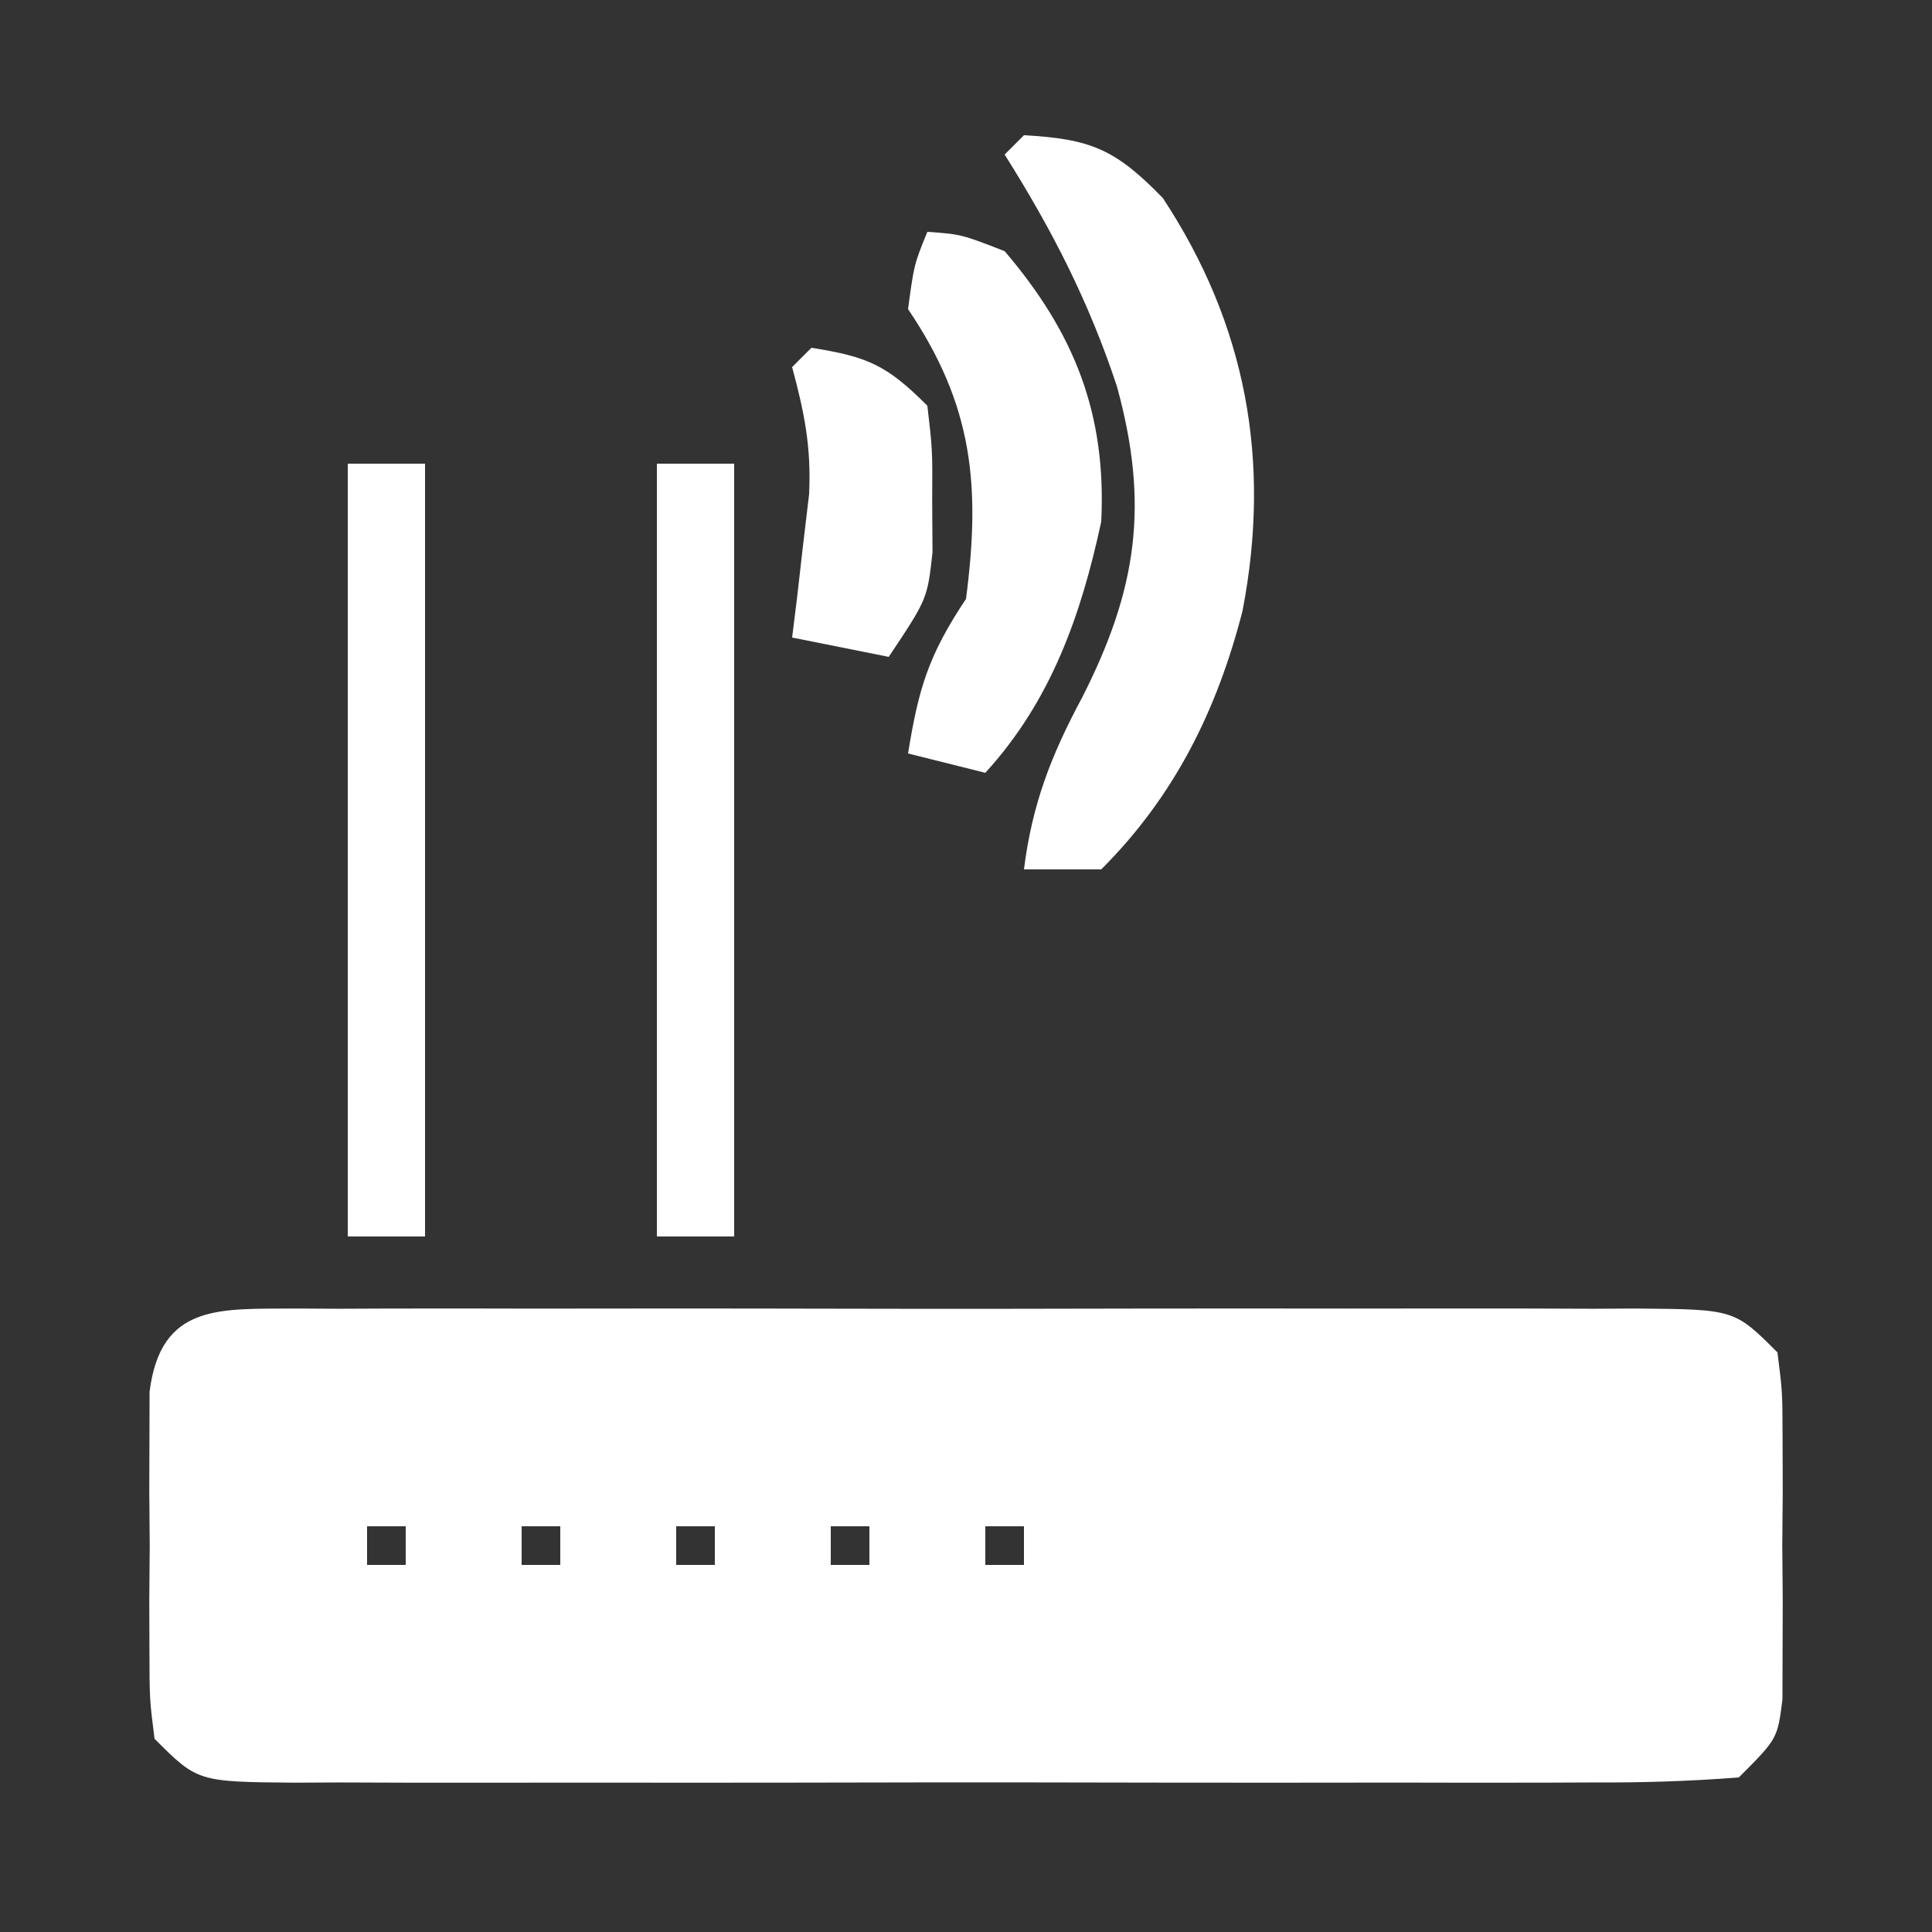 <?xml version="1.0" encoding="UTF-8"?>
<svg version="1.1" xmlns="http://www.w3.org/2000/svg" width="100" height="100">
<rect width="100%" height="100%" fill="#333333" stroke="none"/>
<path d="M0 0 C1.107 0.006 1.107 0.006 2.236 0.012 C3.013 0.009 3.79 0.005 4.591 0.002 C7.168 -0.007 9.745 -0.001 12.321 0.005 C14.107 0.004 15.893 0.002 17.679 -0 C21.425 -0.003 25.171 0.001 28.917 0.01 C33.726 0.022 38.535 0.015 43.344 0.003 C47.033 -0.004 50.721 -0.002 54.41 0.003 C56.184 0.005 57.957 0.003 59.73 -0.002 C62.206 -0.007 64.682 0.001 67.157 0.012 C67.895 0.008 68.633 0.004 69.393 0 C74.468 0.043 74.468 0.043 76.696 2.271 C76.955 4.302 76.955 4.302 76.962 6.771 C76.966 8.101 76.966 8.101 76.97 9.459 C76.962 10.387 76.954 11.315 76.946 12.271 C76.958 13.663 76.958 13.663 76.97 15.084 C76.967 15.97 76.965 16.857 76.962 17.771 C76.96 18.586 76.958 19.4 76.955 20.24 C76.696 22.271 76.696 22.271 74.696 24.271 C72.148 24.469 69.707 24.544 67.157 24.53 C66.38 24.533 65.603 24.537 64.802 24.54 C62.225 24.549 59.648 24.543 57.071 24.537 C55.286 24.538 53.5 24.54 51.714 24.542 C47.968 24.545 44.222 24.541 40.476 24.532 C35.667 24.52 30.858 24.527 26.049 24.539 C22.36 24.546 18.672 24.544 14.983 24.539 C13.209 24.537 11.436 24.539 9.662 24.544 C7.187 24.549 4.711 24.541 2.236 24.53 C1.498 24.534 0.76 24.538 0 24.542 C-5.075 24.5 -5.075 24.5 -7.304 22.271 C-7.562 20.24 -7.562 20.24 -7.569 17.771 C-7.572 16.884 -7.574 15.997 -7.577 15.084 C-7.565 13.691 -7.565 13.691 -7.554 12.271 C-7.561 11.343 -7.569 10.415 -7.577 9.459 C-7.574 8.572 -7.572 7.685 -7.569 6.771 C-7.567 5.956 -7.565 5.142 -7.562 4.302 C-6.977 -0.291 -3.91 0.033 0 0 Z M3.696 11.271 C3.696 11.931 3.696 12.591 3.696 13.271 C4.356 13.271 5.016 13.271 5.696 13.271 C5.696 12.611 5.696 11.951 5.696 11.271 C5.036 11.271 4.376 11.271 3.696 11.271 Z M11.696 11.271 C11.696 11.931 11.696 12.591 11.696 13.271 C12.356 13.271 13.016 13.271 13.696 13.271 C13.696 12.611 13.696 11.951 13.696 11.271 C13.036 11.271 12.376 11.271 11.696 11.271 Z M19.696 11.271 C19.696 11.931 19.696 12.591 19.696 13.271 C20.356 13.271 21.016 13.271 21.696 13.271 C21.696 12.611 21.696 11.951 21.696 11.271 C21.036 11.271 20.376 11.271 19.696 11.271 Z M27.696 11.271 C27.696 11.931 27.696 12.591 27.696 13.271 C28.356 13.271 29.016 13.271 29.696 13.271 C29.696 12.611 29.696 11.951 29.696 11.271 C29.036 11.271 28.376 11.271 27.696 11.271 Z M35.696 11.271 C35.696 11.931 35.696 12.591 35.696 13.271 C36.356 13.271 37.016 13.271 37.696 13.271 C37.696 12.611 37.696 11.951 37.696 11.271 C37.036 11.271 36.376 11.271 35.696 11.271 Z " fill="#FFFFFF" transform="translate(15.304,67.729)"/>
<path d="M0 0 C3.466 0.187 4.739 0.731 7.188 3.25 C11.518 9.821 12.805 16.885 11.312 24.625 C9.988 29.771 7.794 34.206 4 38 C2.68 38 1.36 38 0 38 C0.421 34.631 1.413 32.081 3 29.125 C5.862 23.506 6.494 19.115 4.812 13 C3.366 8.621 1.455 4.894 -1 1 C-0.67 0.67 -0.34 0.34 0 0 Z " fill="#FFFFFF" transform="translate(53,7)"/>
<path d="M0 0 C1.32 0 2.64 0 4 0 C4 13.2 4 26.4 4 40 C2.68 40 1.36 40 0 40 C0 26.8 0 13.6 0 0 Z " fill="#FFFFFF" transform="translate(34,24)"/>
<path d="M0 0 C1.32 0 2.64 0 4 0 C4 13.2 4 26.4 4 40 C2.68 40 1.36 40 0 40 C0 26.8 0 13.6 0 0 Z " fill="#FFFFFF" transform="translate(18,24)"/>
<path d="M0 0 C1.75 0.125 1.75 0.125 4 1 C7.62 5.241 9.273 9.428 9 15 C7.95 19.865 6.403 24.273 3 28 C1.68 27.67 0.36 27.34 -1 27 C-0.453 23.625 0.055 21.918 2 19 C2.768 13.116 2.354 8.959 -1 4 C-0.688 1.688 -0.688 1.688 0 0 Z " fill="#FFFFFF" transform="translate(48,12)"/>
<path d="M0 0 C2.899 0.468 3.867 0.867 6 3 C6.266 5.277 6.266 5.277 6.25 7.938 C6.255 8.813 6.26 9.688 6.266 10.59 C6 13 6 13 4 16 C2.35 15.67 0.7 15.34 -1 15 C-0.916 14.325 -0.832 13.649 -0.746 12.953 C-0.644 12.061 -0.542 11.169 -0.438 10.25 C-0.333 9.368 -0.229 8.487 -0.121 7.578 C-0.005 5.11 -0.368 3.359 -1 1 C-0.67 0.67 -0.34 0.34 0 0 Z " fill="#FFFFFF" transform="translate(42,18)"/>
</svg>
